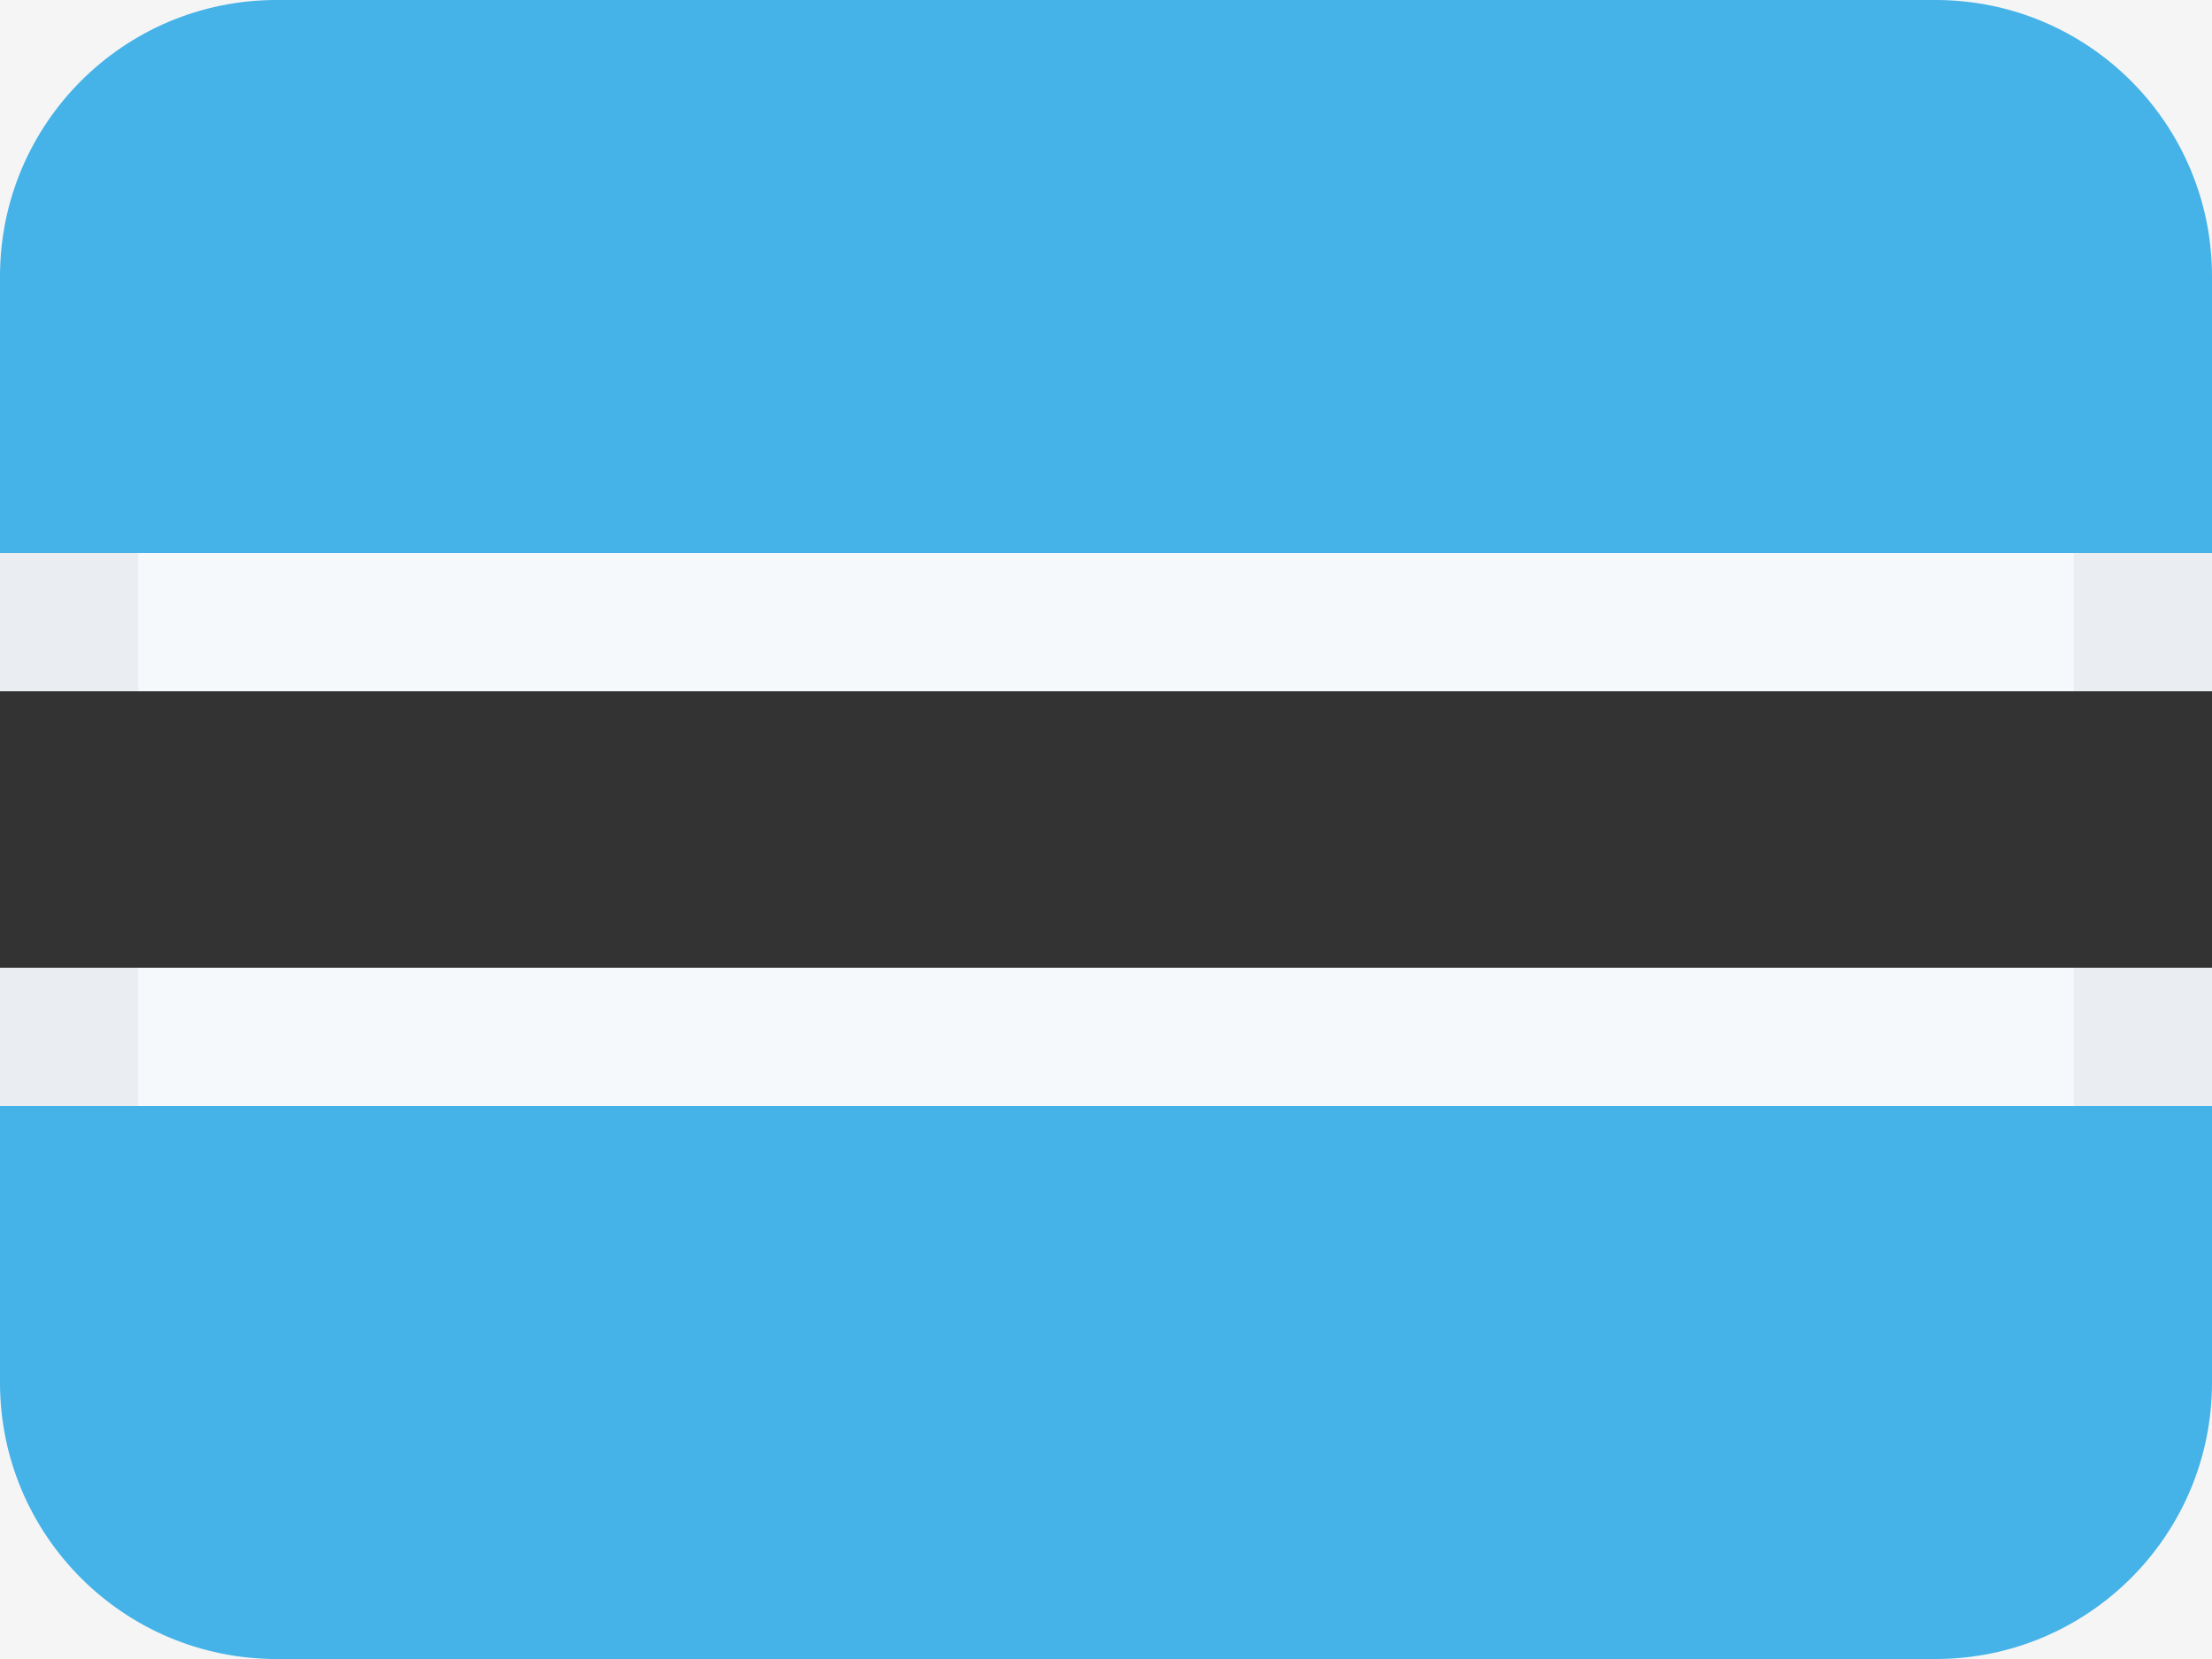 <svg width="16" height="12" viewBox="0 0 16 12" fill="none" xmlns="http://www.w3.org/2000/svg">
<rect width="16" height="12" fill="#F5F5F5"/>
<path fill-rule="evenodd" clip-rule="evenodd" d="M0 3V9H16V3H0Z" fill="#F6F9FC"/>
<path fill-rule="evenodd" clip-rule="evenodd" d="M1 4H0V8H1V4ZM15 4V8H16V4H15Z" fill="#EAEEF3"/>
<path fill-rule="evenodd" clip-rule="evenodd" d="M0 2C0 0.895 0.895 0 2 0H14C15.105 0 16 0.895 16 2V4H0V2ZM0 10V8H16V10C16 11.105 15.105 12 14 12H2C0.895 12 0 11.105 0 10Z" fill="#45B2E8"/>
<path fill-rule="evenodd" clip-rule="evenodd" d="M0 5V7H16V5H0Z" fill="#333333"/>
</svg>
